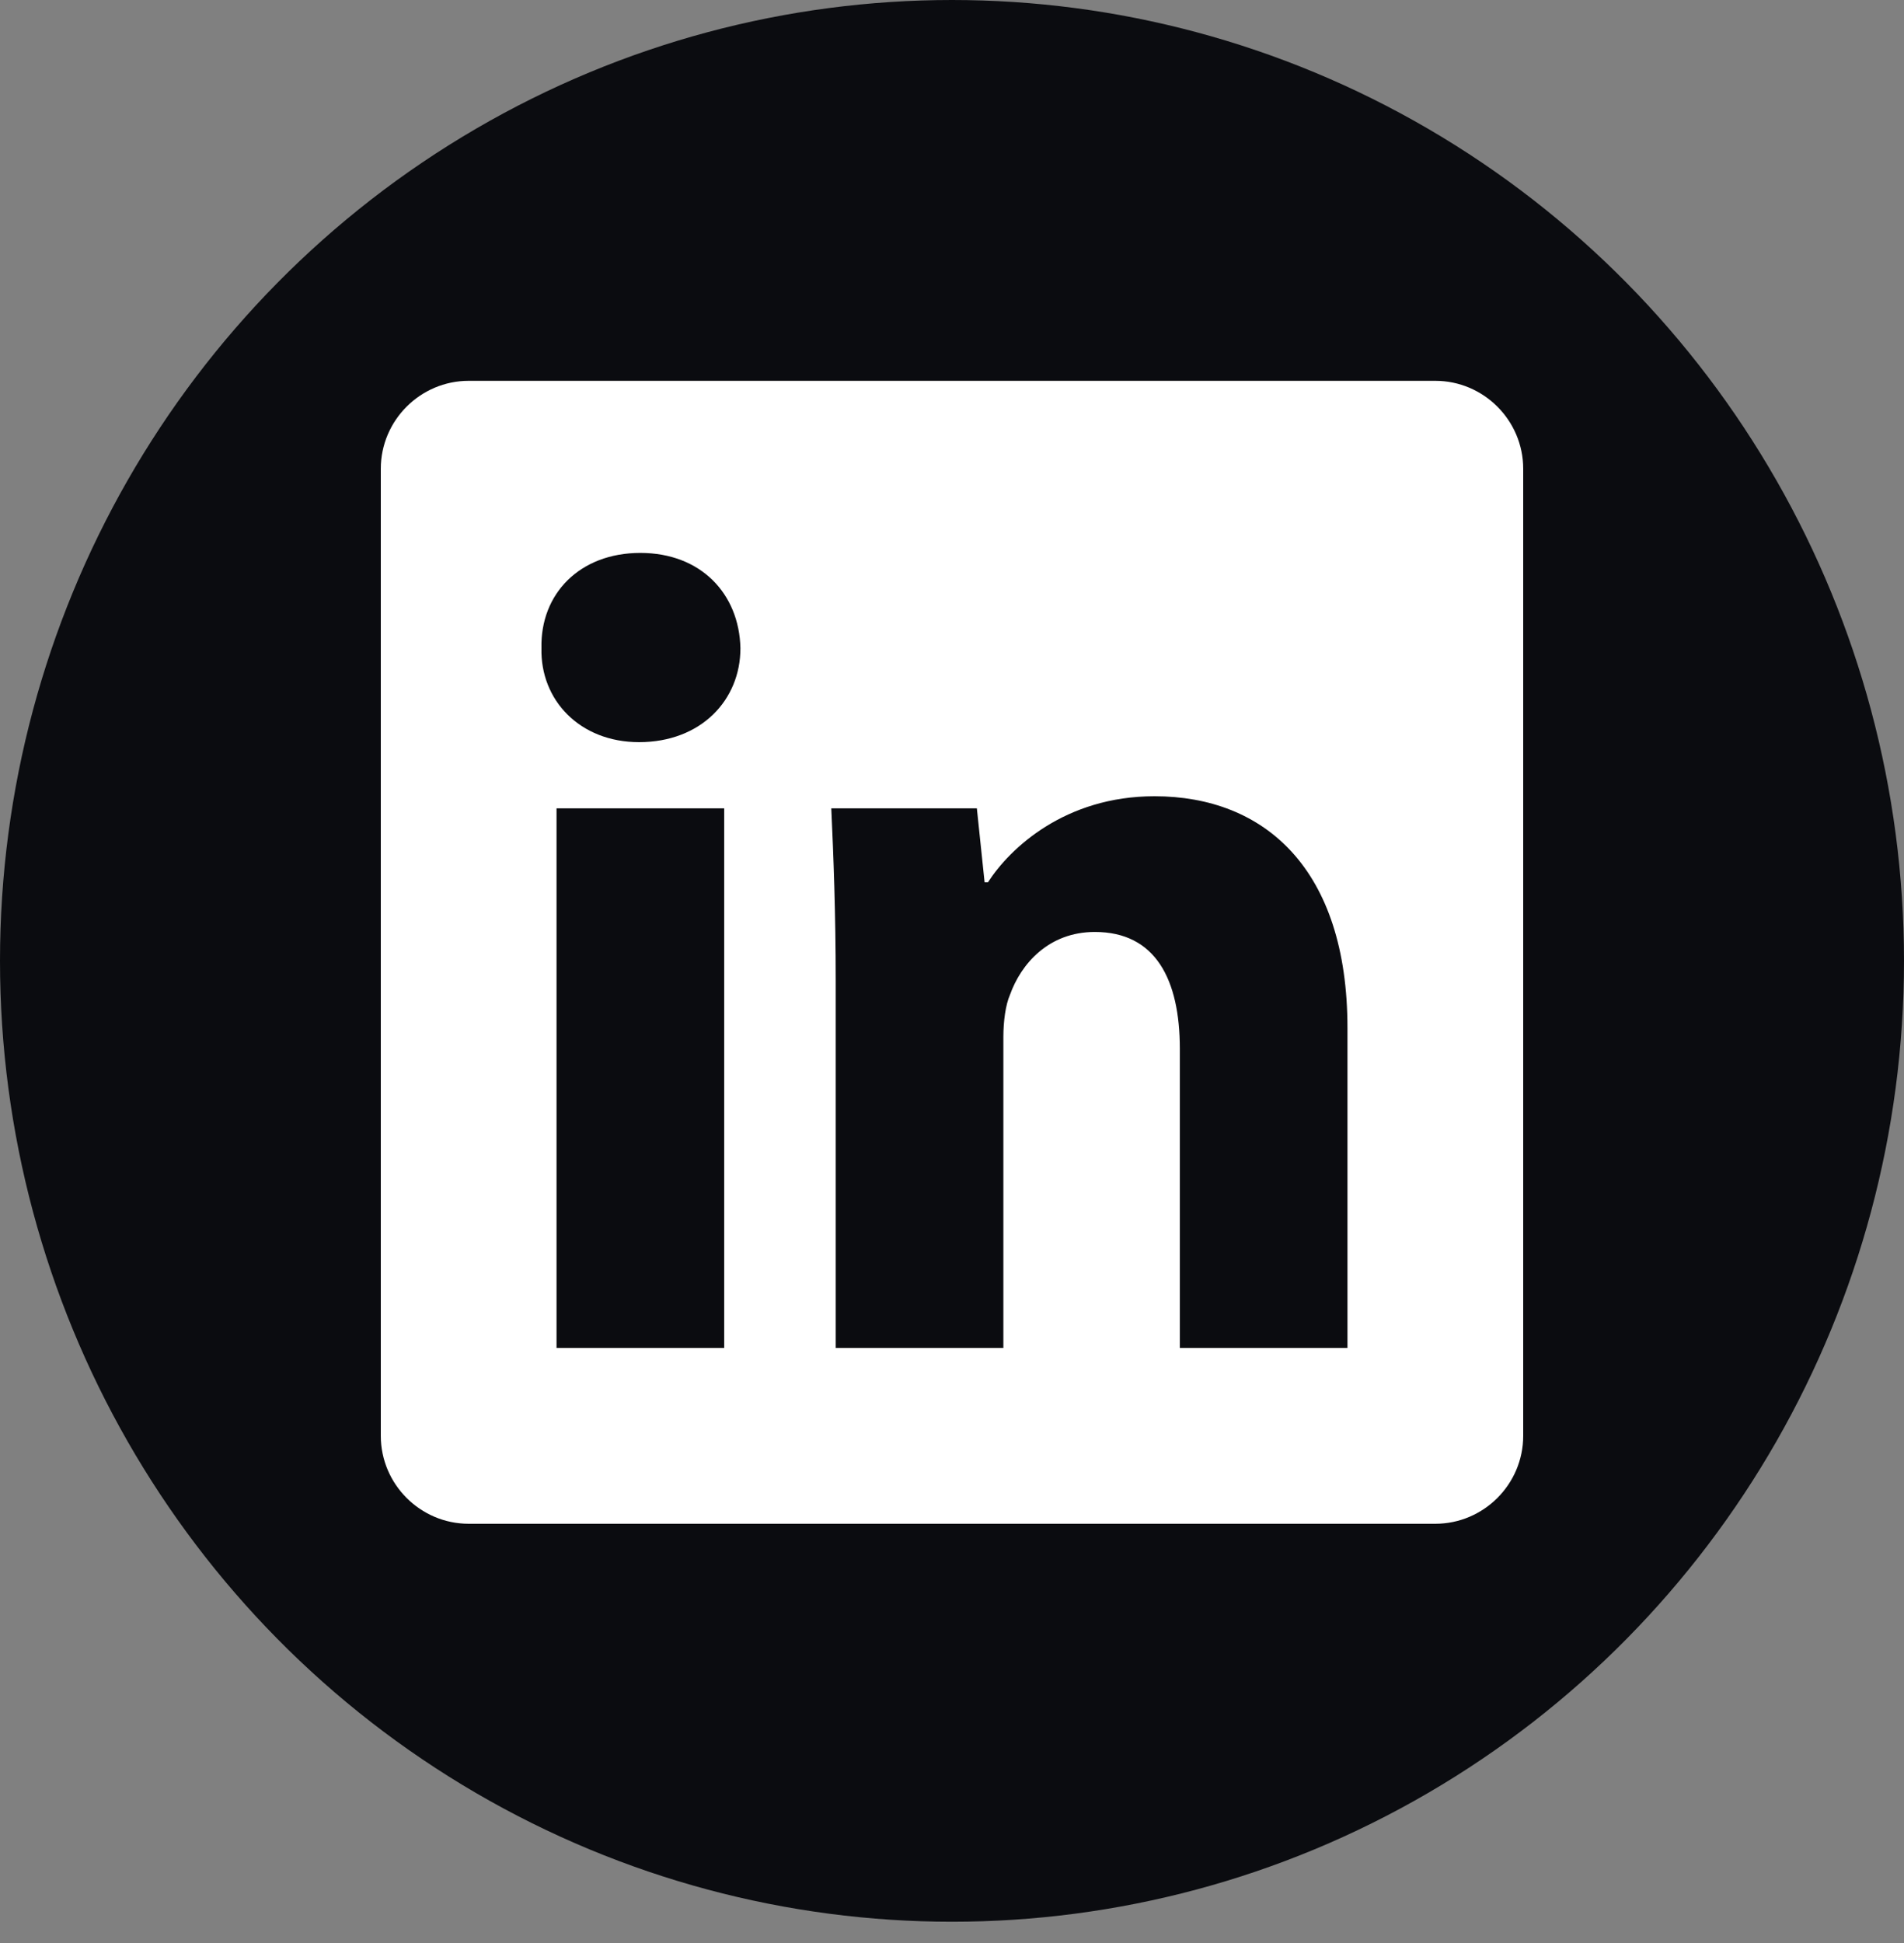 <svg width="50" height="51" viewBox="0 0 50 51" fill="none" xmlns="http://www.w3.org/2000/svg">
<rect x="0" y="0" width="50" height="51" fill="#808080" stroke="none"/>
<ellipse cx="25" cy="25.221" rx="25" ry="25.221" fill="#0B0C10"/>
<path d="M37.692 9.996H12.308C11.039 9.996 10 11.035 10 12.304V37.688C10 38.958 11.039 39.996 12.308 39.996H37.692C38.962 39.996 40 38.958 40 37.688V12.304C40 11.035 38.962 9.996 37.692 9.996ZM19.018 35.381H14.615V21.217H19.018V35.381ZM16.782 19.48C15.226 19.48 14.186 18.377 14.219 17.013C14.186 15.585 15.226 14.513 16.815 14.513C18.406 14.513 19.412 15.585 19.444 17.013C19.445 18.377 18.407 19.48 16.782 19.48ZM35.385 35.381H30.983V27.532C30.983 25.707 30.345 24.462 28.751 24.462C27.536 24.462 26.811 25.302 26.522 26.113C26.407 26.374 26.349 26.809 26.349 27.213V35.381H21.946V25.737C21.946 23.969 21.888 22.463 21.83 21.218H25.653L25.856 23.159H25.944C26.523 22.26 27.971 20.9 30.317 20.9C33.213 20.9 35.385 22.811 35.385 26.982V35.381Z" fill="white"/>
</svg>
